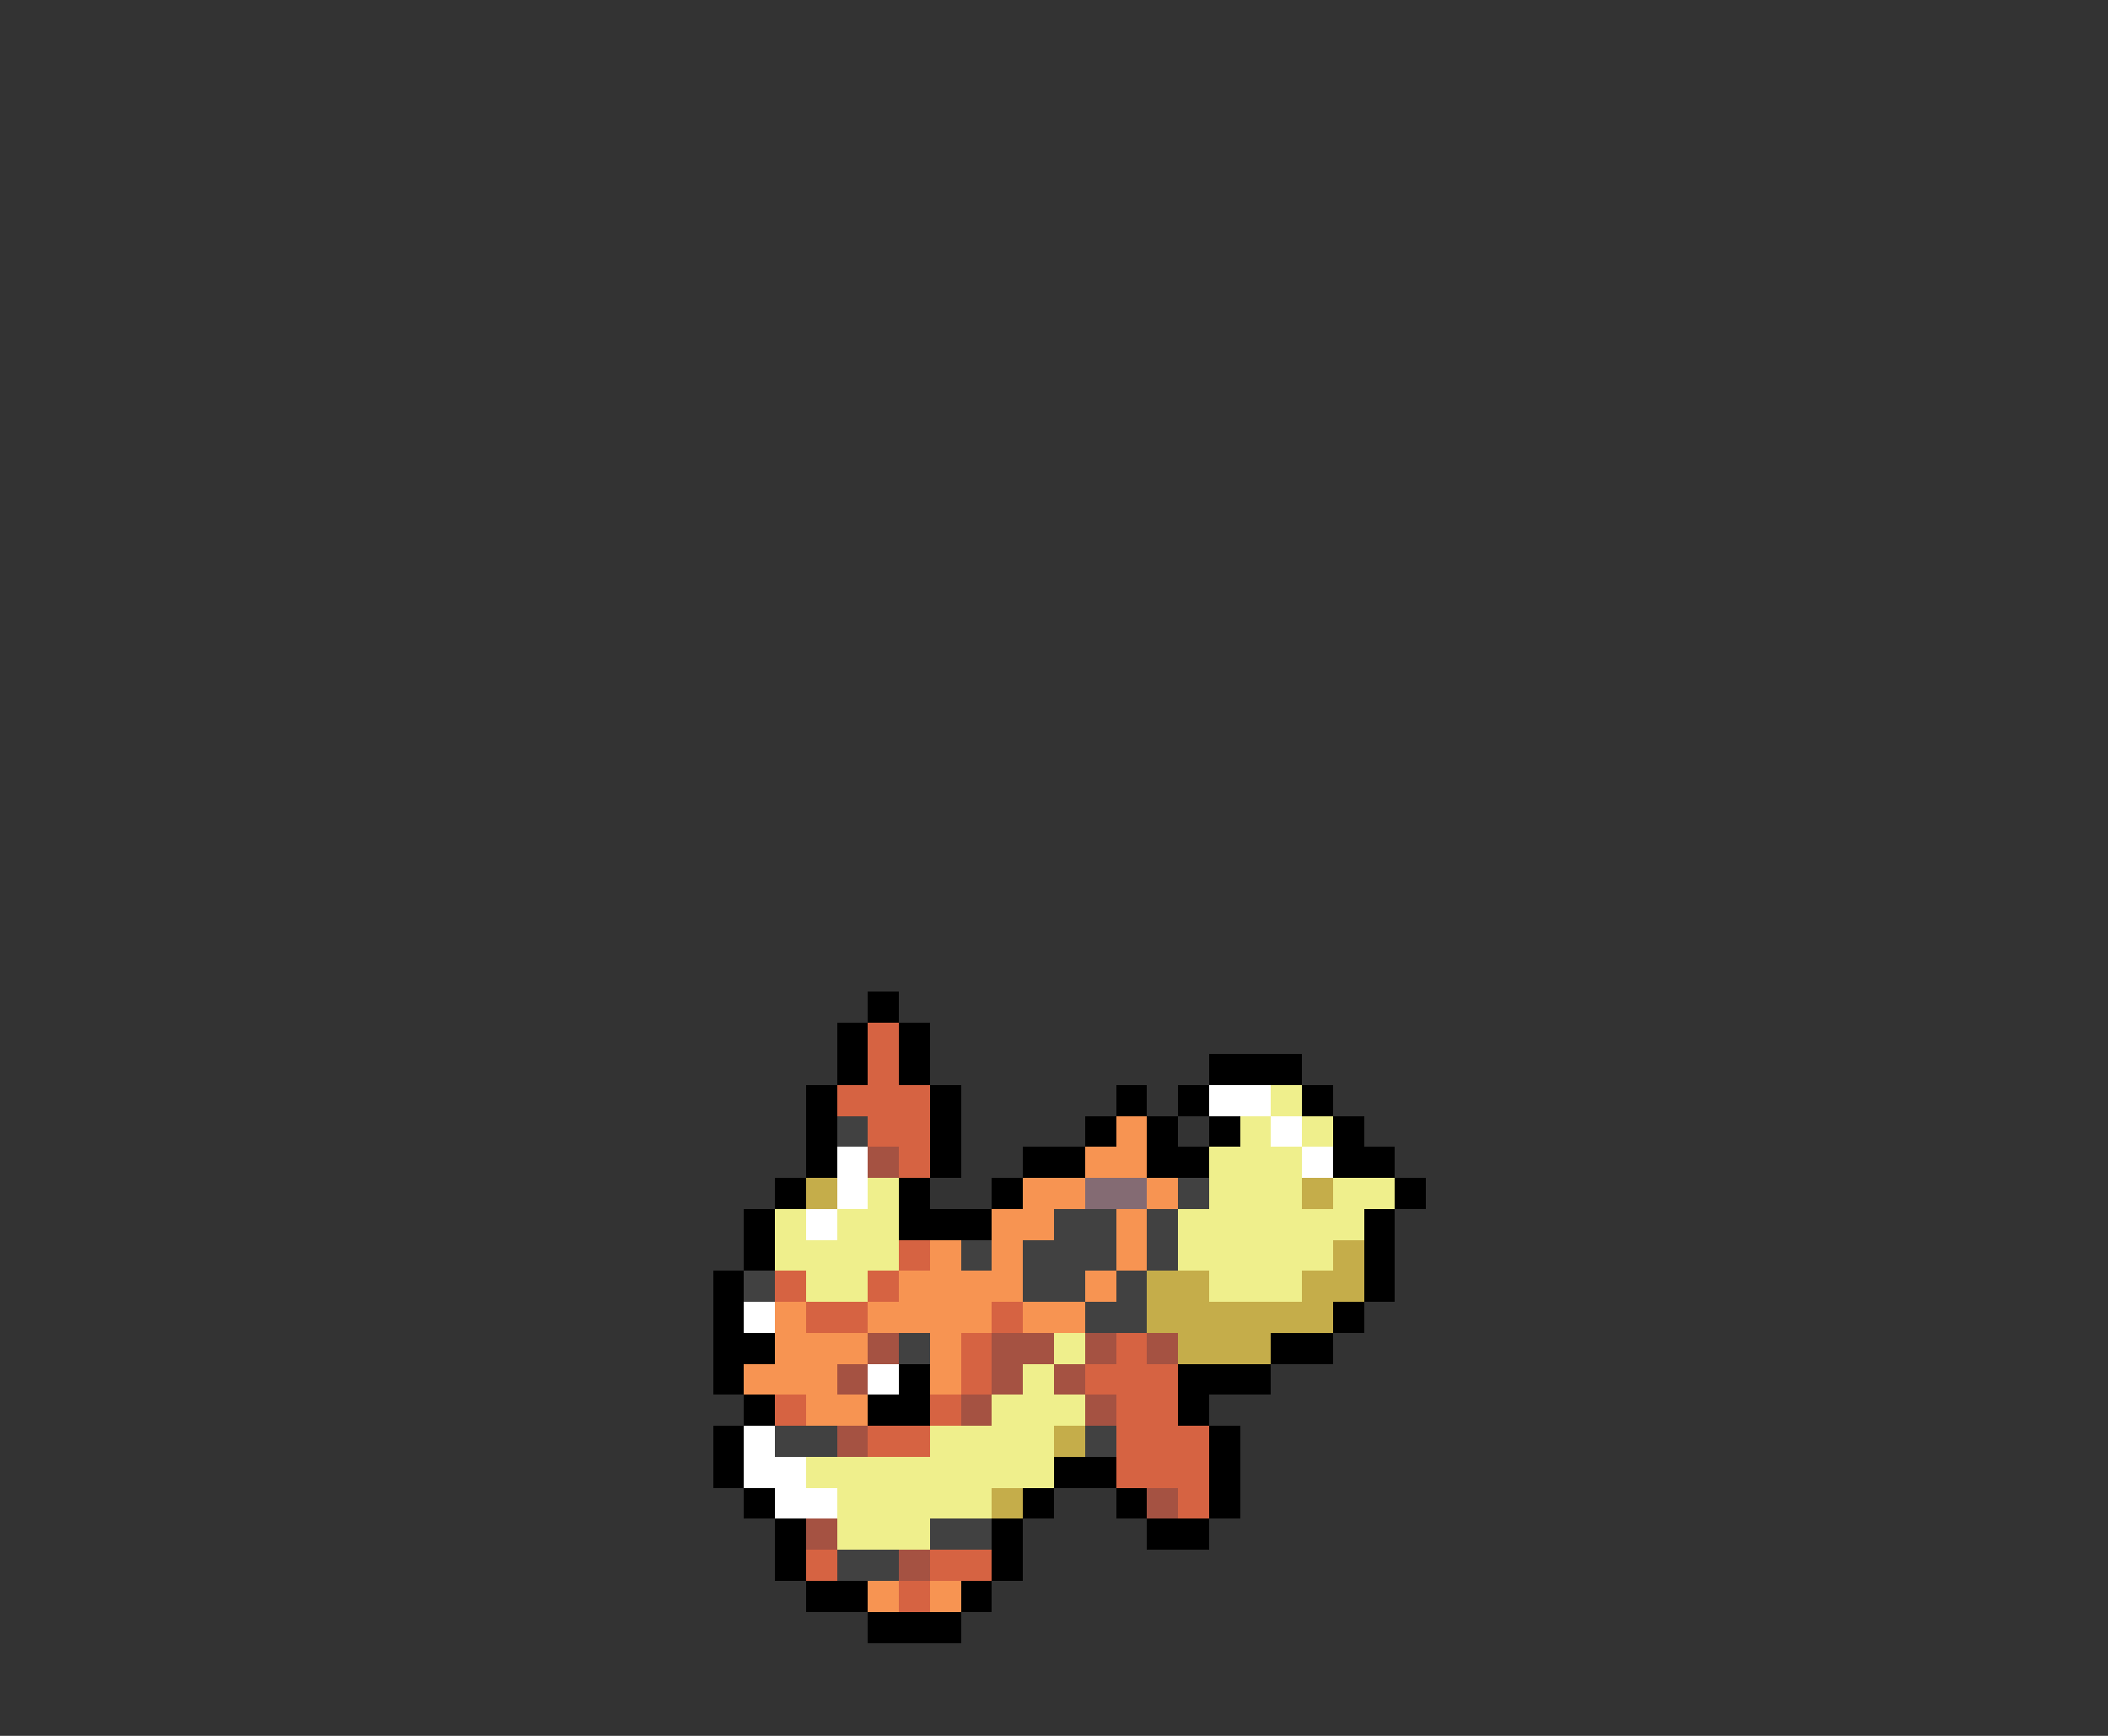 <svg xmlns="http://www.w3.org/2000/svg" viewBox="0 -0.5 68 56" shape-rendering="crispEdges">
<rect x="0" y="-0.5" width="68" height="56" fill="#333333" stroke="none"/>
<path stroke="#000000" d="M28 32h1M27 33h1M29 33h1M27 34h1M29 34h1M39 34h3M26 35h1M30 35h1M36 35h1M38 35h1M42 35h1M26 36h1M30 36h1M35 36h1M37 36h1M39 36h1M43 36h1M26 37h1M30 37h1M33 37h2M37 37h2M43 37h2M25 38h1M29 38h1M32 38h1M45 38h1M24 39h1M29 39h3M44 39h1M24 40h1M44 40h1M23 41h1M44 41h1M23 42h1M43 42h1M23 43h2M41 43h2M23 44h1M29 44h1M38 44h3M24 45h1M28 45h2M38 45h1M23 46h1M39 46h1M23 47h1M34 47h2M39 47h1M24 48h1M33 48h1M36 48h1M39 48h1M25 49h1M32 49h1M37 49h2M25 50h1M32 50h1M26 51h2M31 51h1M28 52h3" />
<path stroke="#d66342" d="M28 33h1M28 34h1M27 35h3M28 36h2M29 37h1M29 40h1M25 41h1M28 41h1M26 42h2M32 42h1M31 43h1M36 43h1M31 44h1M35 44h3M25 45h1M30 45h1M36 45h2M28 46h2M36 46h3M36 47h3M38 48h1M26 50h1M30 50h2M29 51h1" />
<path stroke="#ffffff" d="M39 35h2M41 36h1M27 37h1M42 37h1M27 38h1M26 39h1M24 42h1M28 44h1M24 46h1M24 47h2M25 48h2" />
<path stroke="#efef8c" d="M41 35h1M40 36h1M42 36h1M39 37h3M28 38h1M39 38h3M43 38h2M25 39h1M27 39h2M38 39h6M25 40h4M38 40h5M26 41h2M39 41h3M34 43h1M33 44h1M32 45h3M30 46h4M26 47h8M27 48h5M27 49h3" />
<path stroke="#414141" d="M27 36h1M38 38h1M34 39h2M37 39h1M31 40h1M33 40h3M37 40h1M24 41h1M33 41h2M36 41h1M35 42h2M29 43h1M25 46h2M35 46h1M30 49h2M27 50h2" />
<path stroke="#f79452" d="M36 36h1M35 37h2M33 38h2M37 38h1M32 39h2M36 39h1M30 40h1M32 40h1M36 40h1M29 41h4M35 41h1M25 42h1M28 42h4M33 42h2M25 43h3M30 43h1M24 44h3M30 44h1M26 45h2M28 51h1M30 51h1" />
<path stroke="#a55242" d="M28 37h1M28 43h1M32 43h2M35 43h1M37 43h1M27 44h1M32 44h1M34 44h1M31 45h1M35 45h1M27 46h1M37 48h1M26 49h1M29 50h1" />
<path stroke="#c5ad4a" d="M26 38h1M42 38h1M43 40h1M37 41h2M42 41h2M37 42h6M38 43h3M34 46h1M32 48h1" />
<path stroke="#846b73" d="M35 38h2" />
</svg>